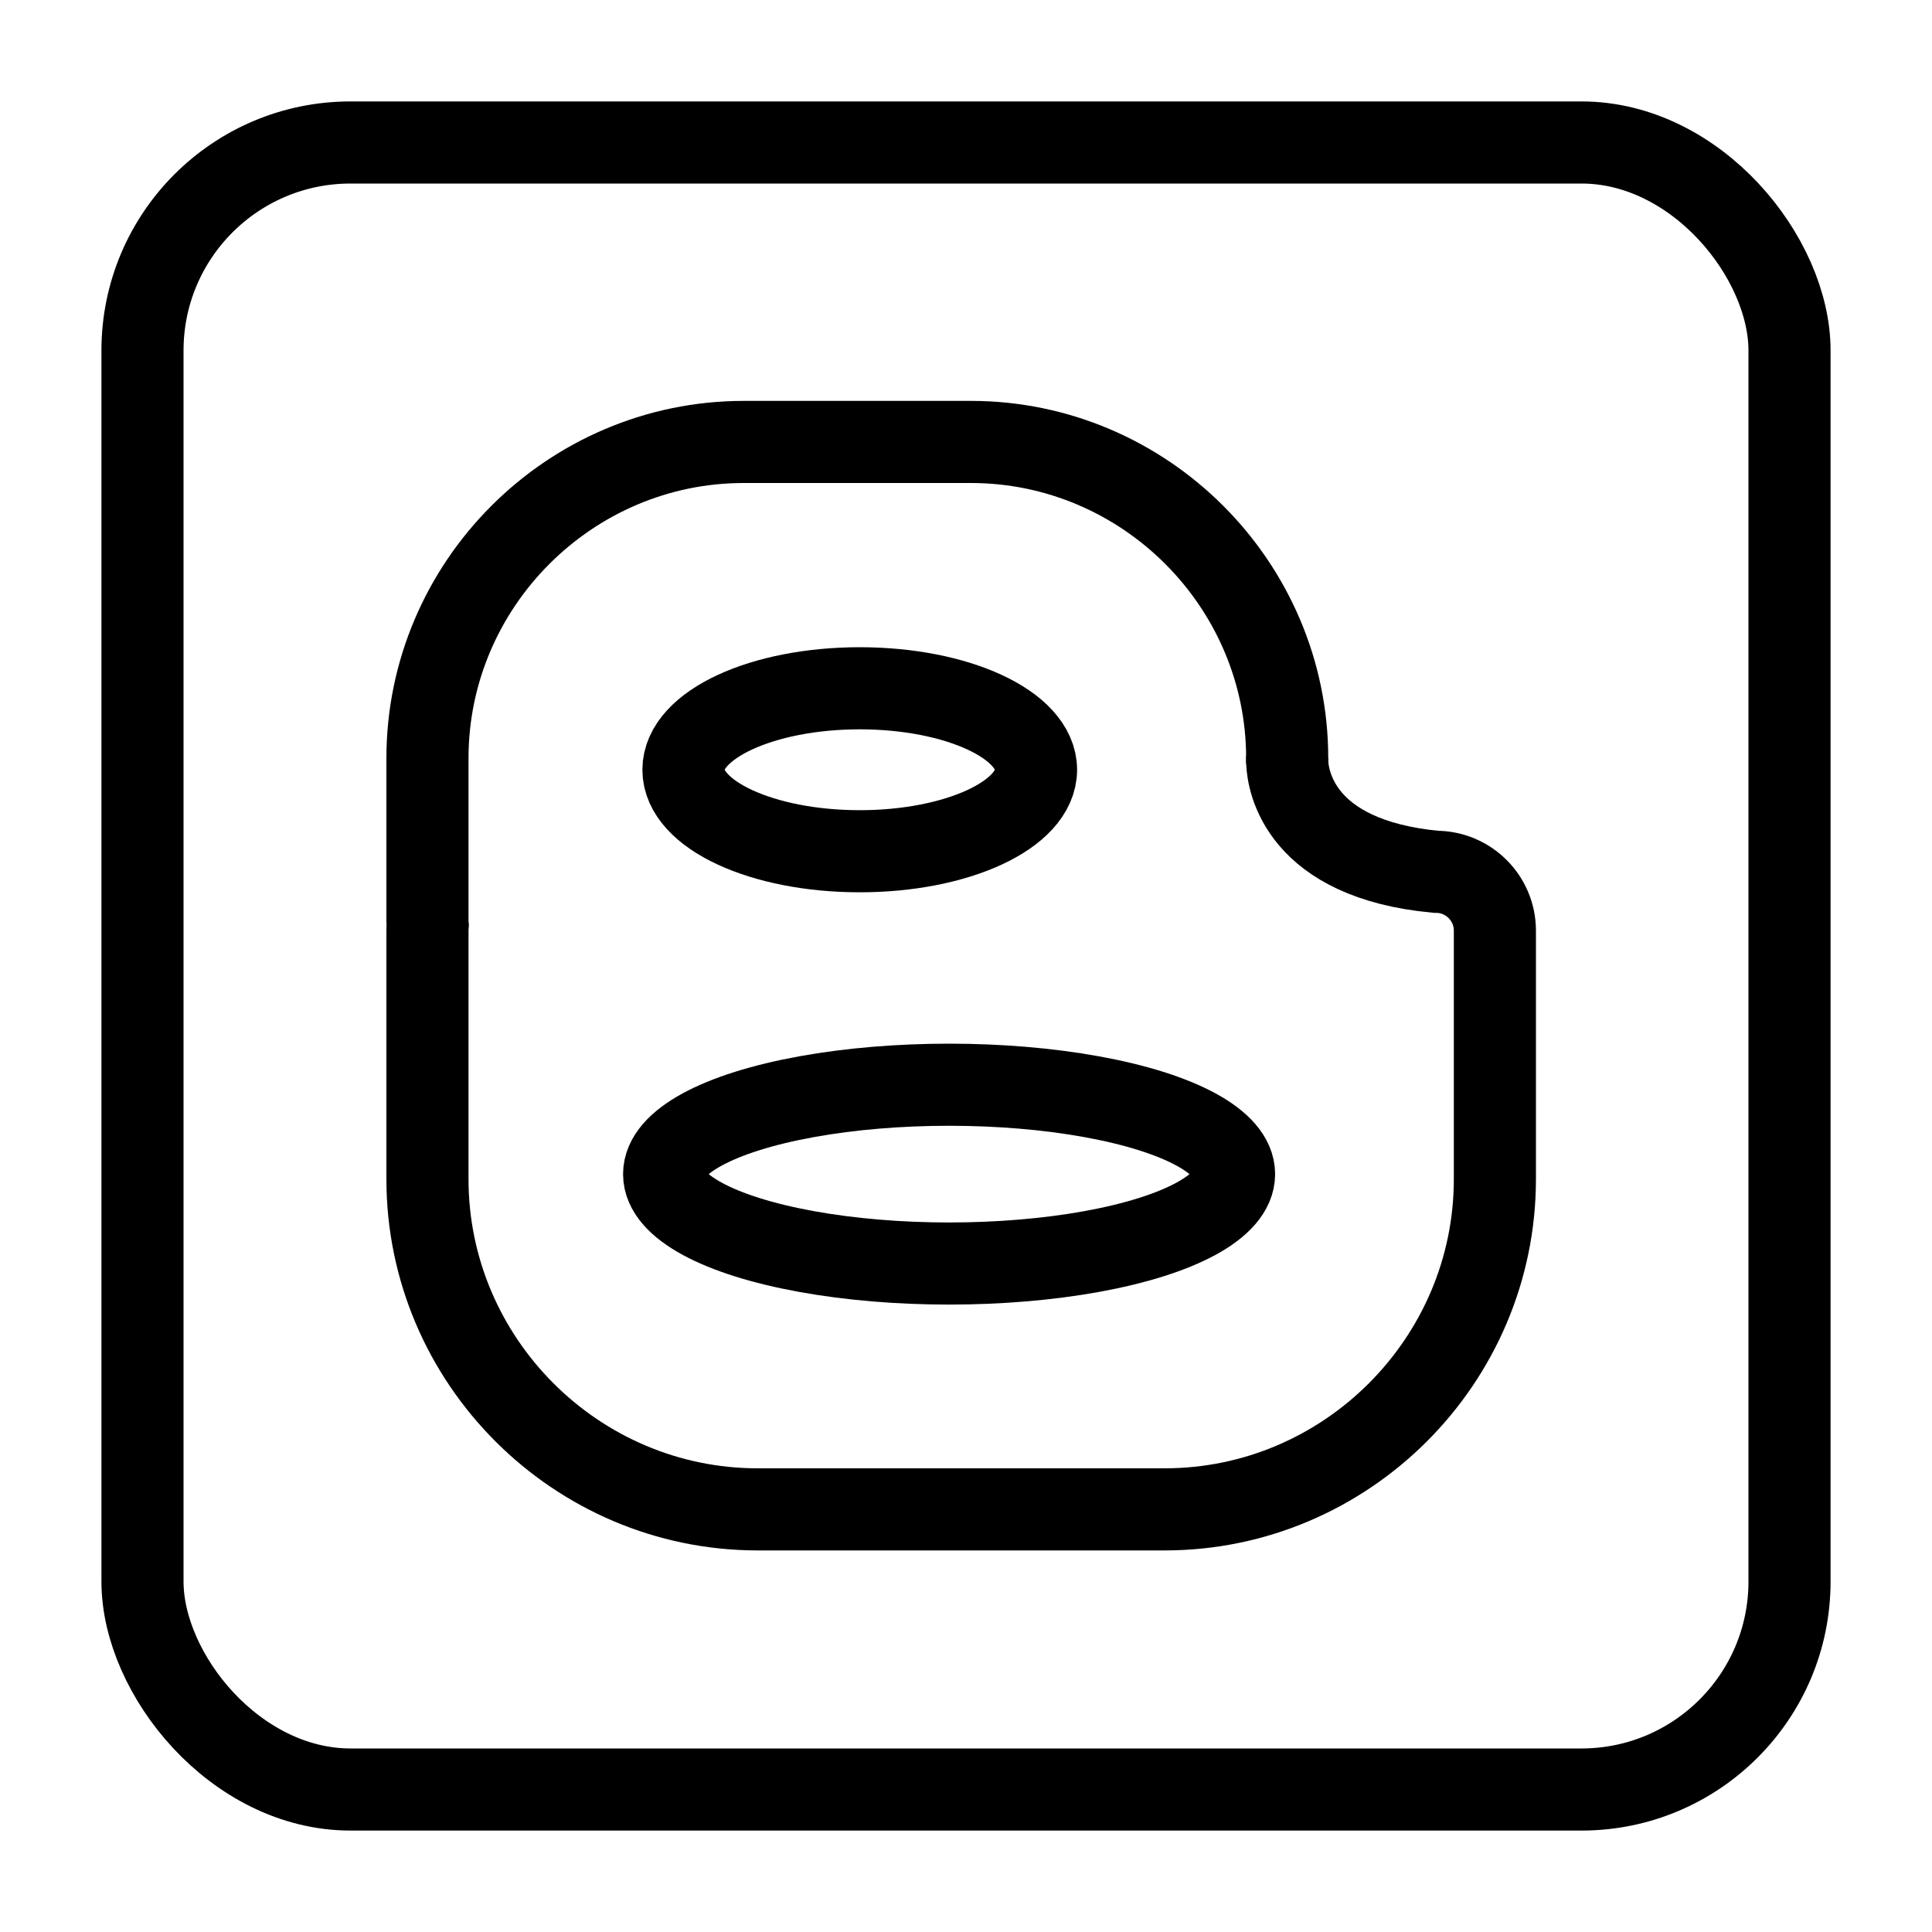 <?xml version="1.0" encoding="UTF-8"?>
<svg id="_레이어_1" data-name="레이어_1" xmlns="http://www.w3.org/2000/svg" version="1.1" viewBox="0 0 400 400">
  <!-- Generator: Adobe Illustrator 29.6.1, SVG Export Plug-In . SVG Version: 2.1.1 Build 9)  -->
  <defs>
    <style>
      .st0 {
        fill: none;
        stroke: #000;
        stroke-miterlimit: 10;
        stroke-width: 17px;
      }
    </style>
  </defs>
  <rect class="st0" x="29.5" y="29.5" width="341" height="341" rx="43.07" ry="43.07"/>
  <path class="st0" d="M309.5,192.67v51.45c0,37.61-30.77,68.38-68.38,68.38h-84.24c-37.61,0-68.38-30.77-68.38-68.38v-51.45c0-.37.02-.74.05-1.1-.03-.33-.05-.67-.05-1.01v-33.56c0-36.02,29.48-65.5,65.5-65.5h47c36.02,0,65.5,29.48,65.5,65.5,0,0-.02.29,0,.81.16,3.85,2.52,20.05,30.83,22.69,6.7,0,12.17,5.47,12.17,12.17Z"/>
  <path class="st0" d="M266.5,157v.81c-.02-.52,0-.81,0-.81Z"/>
  <ellipse class="st0" cx="178" cy="159.37" rx="36.5" ry="16.87"/>
  <ellipse class="st0" cx="196.5" cy="243.09" rx="59" ry="18.51"/>
</svg>